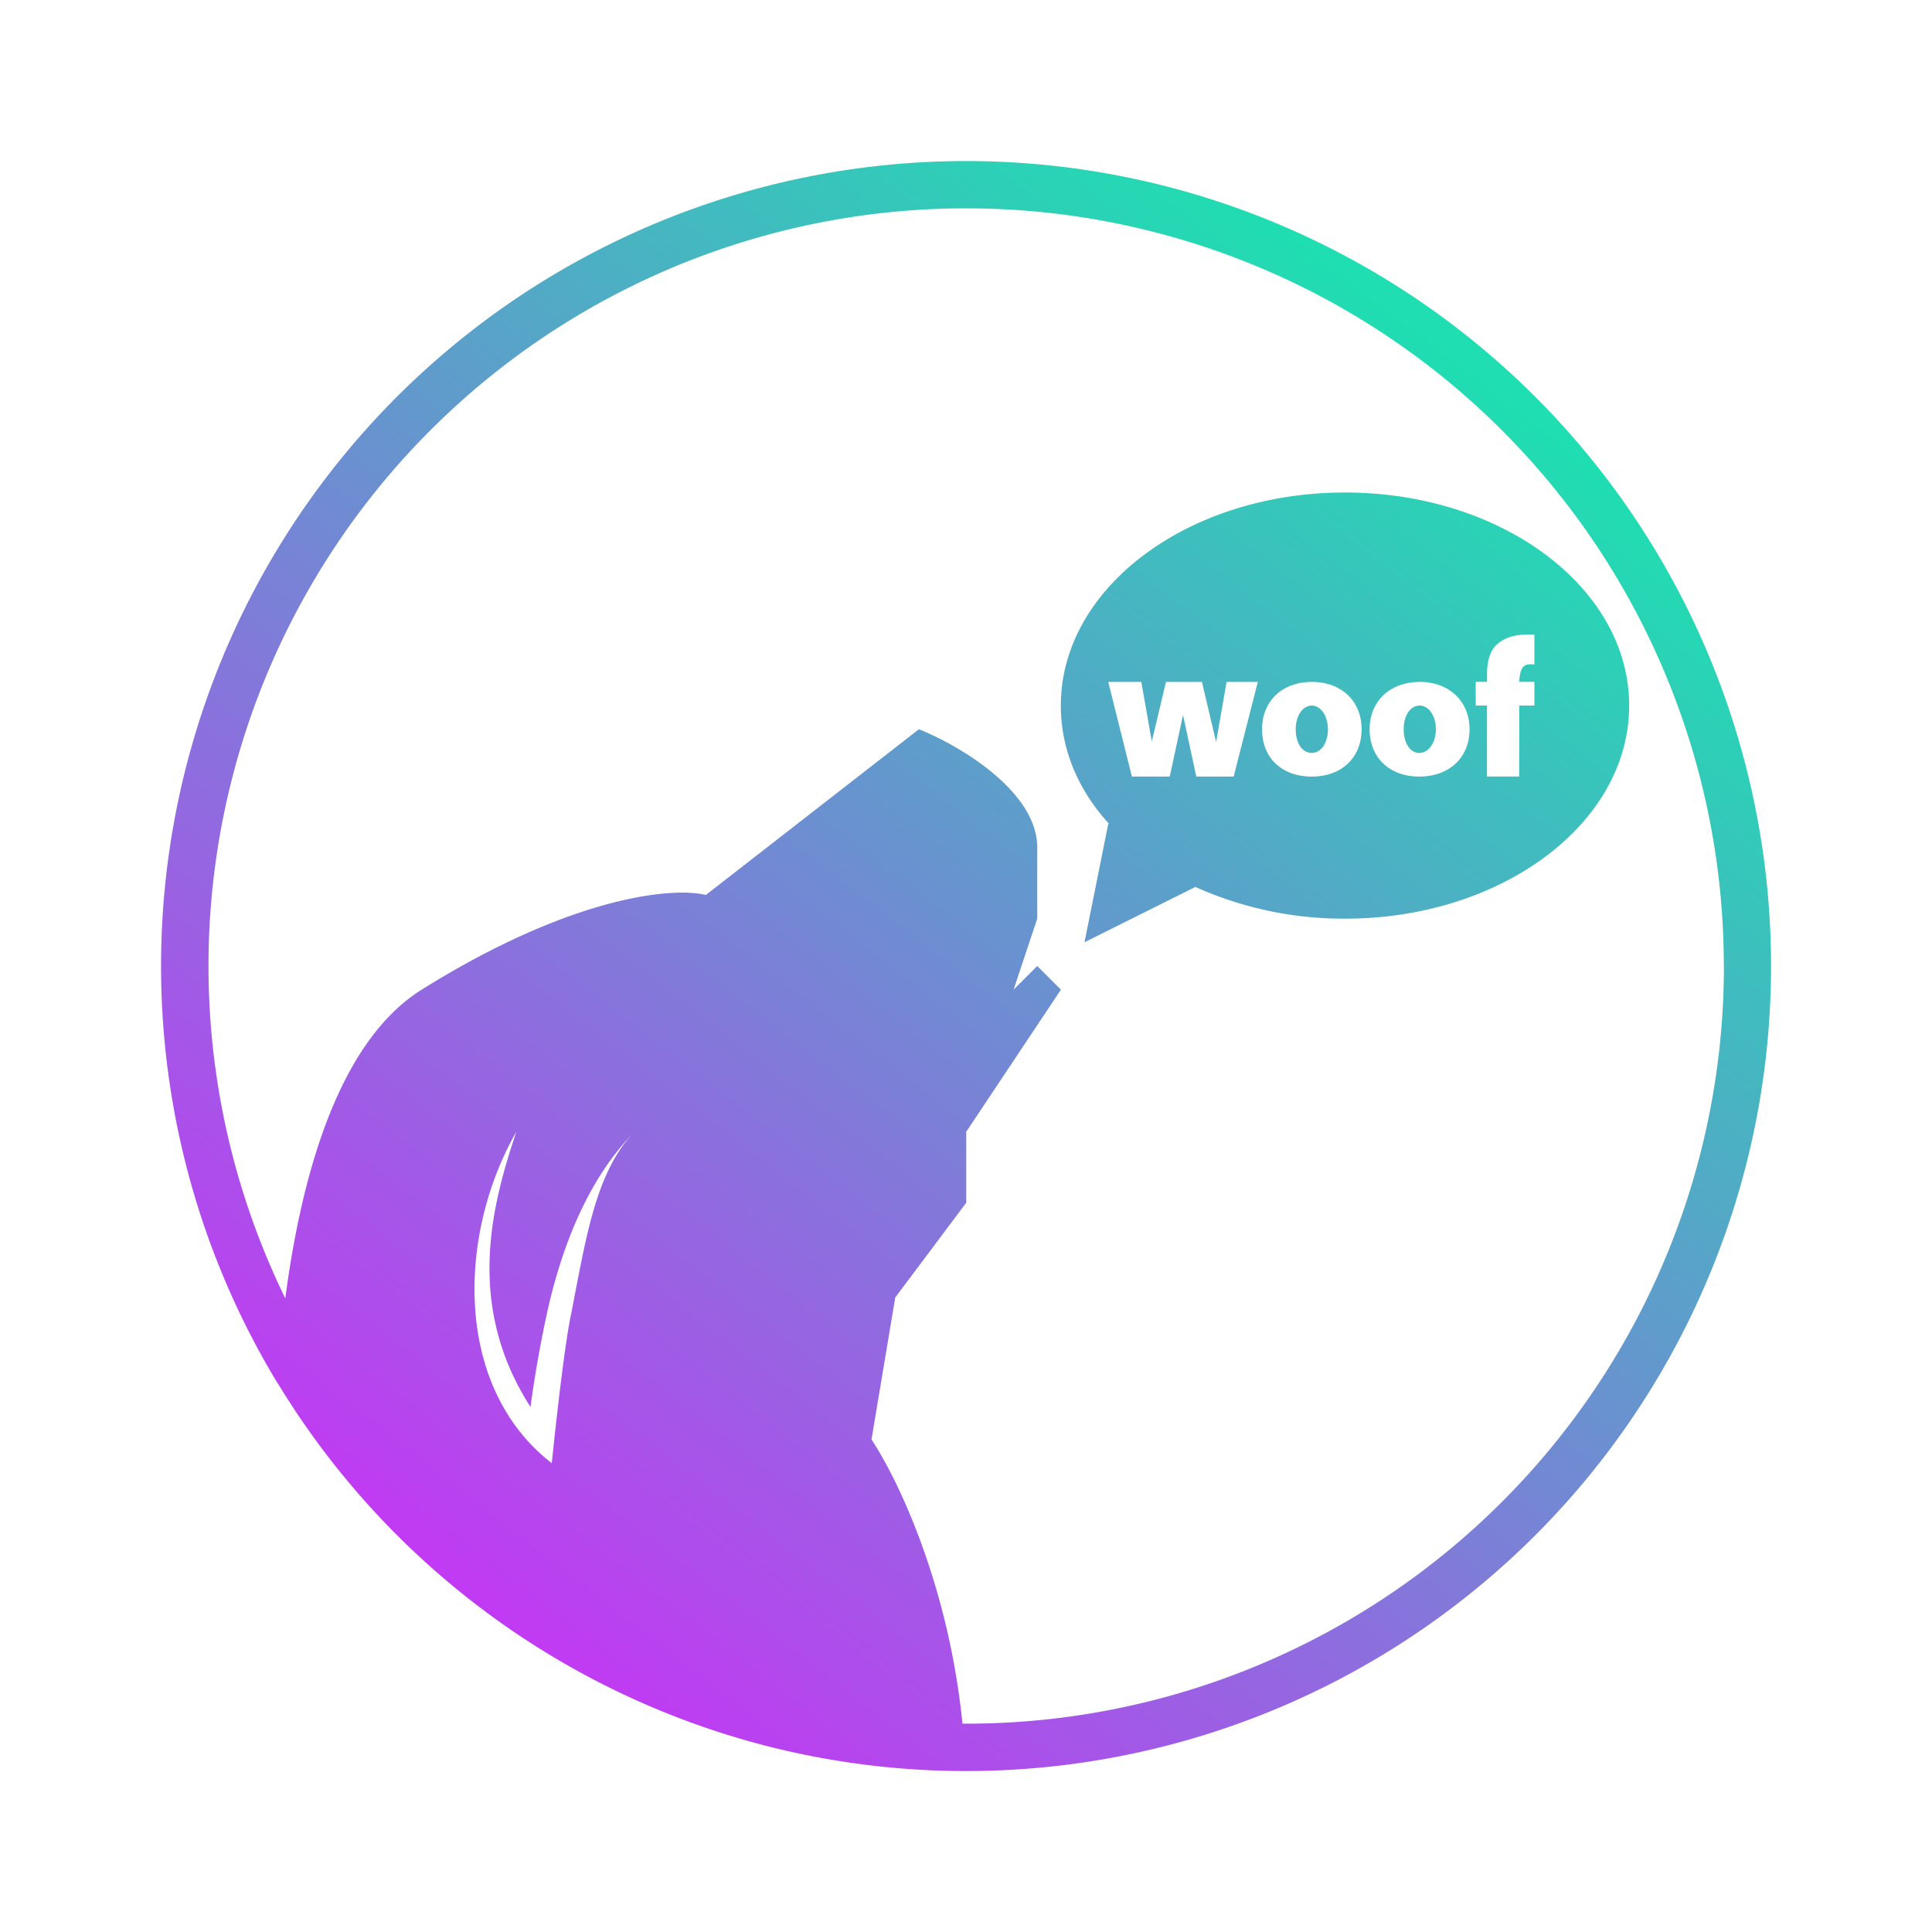 <svg xmlns="http://www.w3.org/2000/svg" xmlns:xlink="http://www.w3.org/1999/xlink" width="24" height="24" viewBox="0 0 24 24"><g fill="none"><path fill="url(#tokenBrandedWoof0)" fill-rule="evenodd" d="M21.415 12a9.41 9.41 0 0 1-9.412 9.412h-.047c-.17-1.706-.794-3.024-1.13-3.53l.295-1.764l.882-1.177v-.882l1.176-1.765l-.294-.294l-.294.294l.294-.882v-.883c0-.705-.982-1.276-1.47-1.47l-2.647 2.059c-.395-.1-1.647 0-3.53 1.176c-.988.618-1.476 2.177-1.694 3.835A9.412 9.412 0 1 1 21.414 12m-17.97 5.176a10 10 0 1 1 6.099 4.518a10.02 10.02 0 0 1-6.1-4.523zm3.41 1c-1.223-.947-1.17-2.84-.44-4.117c-.294.882-.647 2.141.176 3.418c.041-.306.112-.748.218-1.224c.176-.77.5-1.618 1.076-2.194c-.435.435-.576 1.182-.706 1.83l-.082.429c-.07.317-.165 1.14-.212 1.576zm9.854-6.764c1.947 0 3.53-1.183 3.53-2.647c0-1.465-1.583-2.647-3.53-2.647s-3.53 1.182-3.53 2.647c0 .547.218 1.053.6 1.47h-.011l-.295 1.47l1.377-.687a4.5 4.5 0 0 0 1.859.394m2.165-2.647h.188V8.47h-.189v-.012c.012-.1.018-.206.136-.206h.053v-.37h-.083c-.164 0-.294.04-.388.129c-.088.082-.118.217-.118.376v.083h-.14v.294h.14v.882h.4zm-4.012.882h.464l.3-1.176h-.388l-.13.747l-.176-.747h-.447l-.176.74l-.13-.74h-.411l.294 1.176h.47l.165-.765zm.817-.588c0 .359.247.588.618.588c.365 0 .618-.23.618-.588c0-.353-.253-.588-.618-.588s-.618.235-.618.588m.818 0c0 .165-.082.294-.2.294s-.2-.118-.2-.294c0-.17.088-.294.2-.294s.2.13.2.294m1.135.588c-.364 0-.617-.23-.617-.588c0-.353.258-.588.623-.588c.359 0 .618.235.618.588c0 .359-.259.588-.624.588m0-.294c.118 0 .206-.13.206-.294c0-.165-.088-.294-.2-.294c-.118 0-.2.123-.2.294c0 .176.082.294.194.294" clip-rule="evenodd"/><defs><linearGradient id="tokenBrandedWoof0" x1="17.591" x2="5.532" y1="4.059" y2="19.647" gradientUnits="userSpaceOnUse"><stop stop-color="#1FDEB1"/><stop offset=".47" stop-color="#6A91D0"/><stop offset="1" stop-color="#C13AF3"/></linearGradient></defs></g></svg>